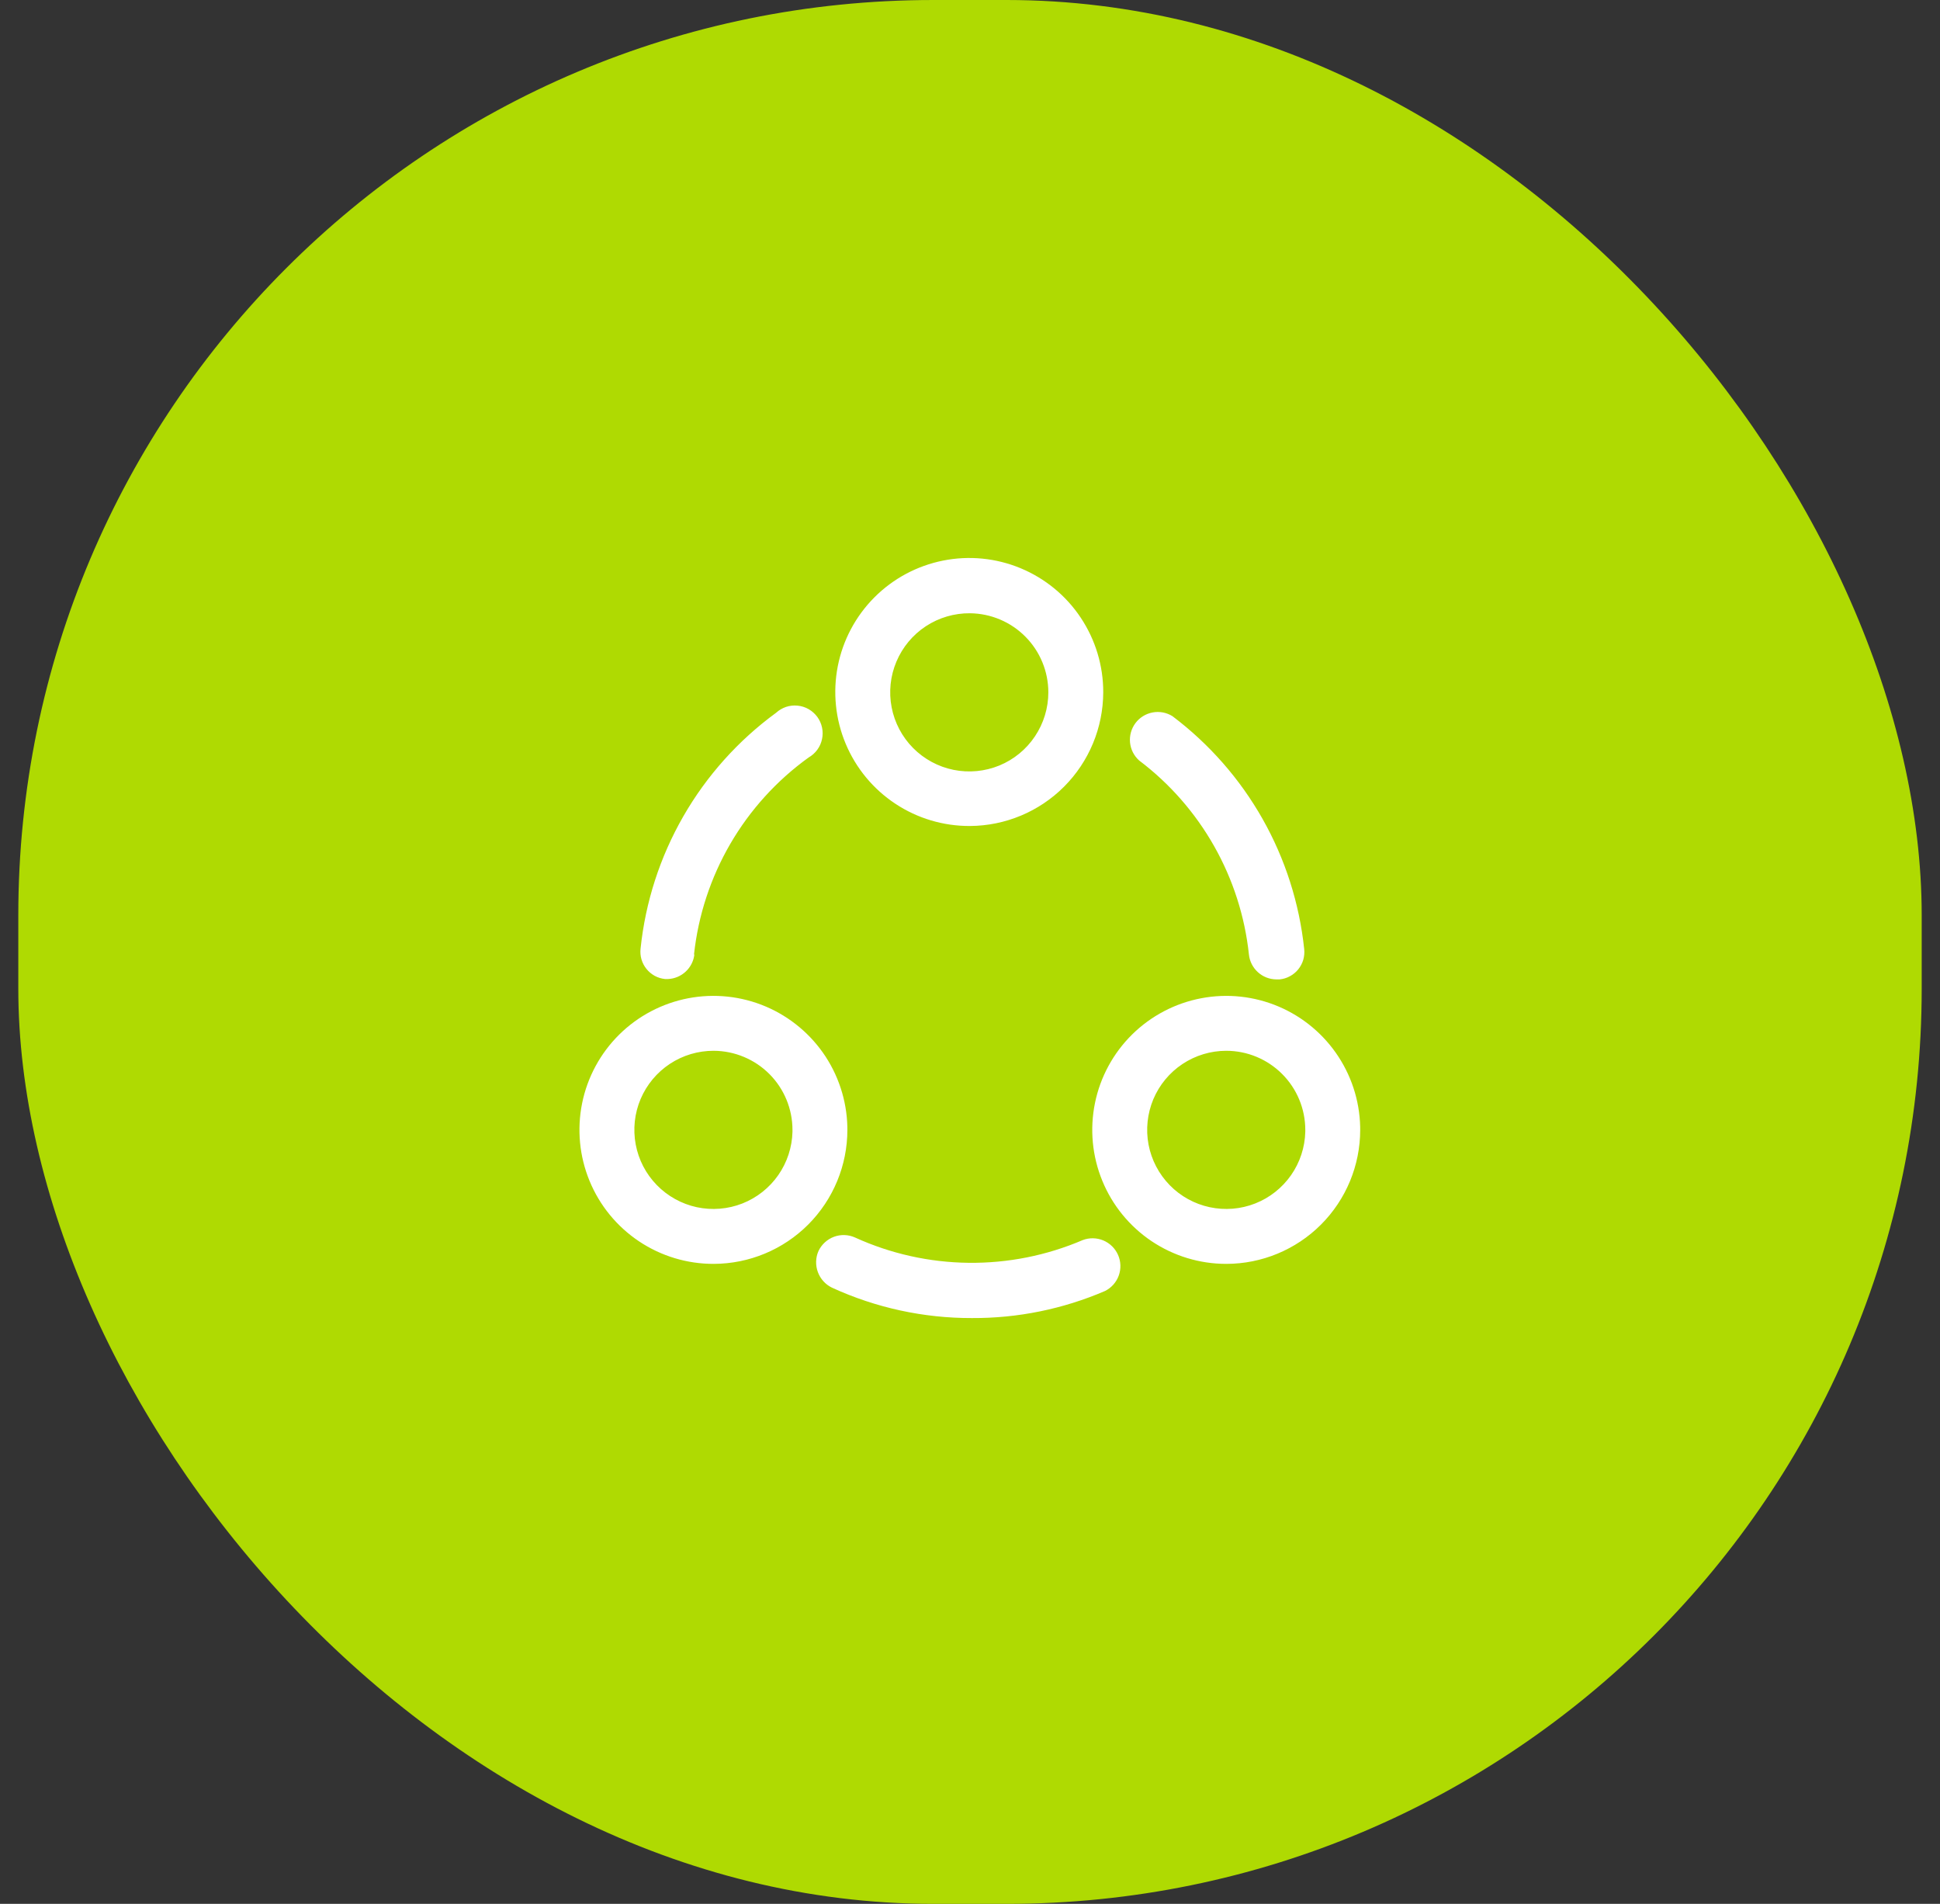 <svg width="53" height="52" viewBox="0 0 53 52" fill="none" xmlns="http://www.w3.org/2000/svg">
<rect x="0" y="0" width="53" height="52" fill="#333333" stroke="none"/>
<rect x="0.5" width="52" height="52" rx="25" fill="#AFDA02"/>
<path d="M26.55 36C25.231 36.003 23.928 35.72 22.73 35.17C22.551 35.084 22.413 34.931 22.344 34.745C22.275 34.558 22.28 34.352 22.36 34.17C22.445 33.99 22.597 33.85 22.784 33.78C22.971 33.711 23.178 33.718 23.36 33.8C24.335 34.244 25.391 34.479 26.462 34.491C27.533 34.503 28.595 34.292 29.58 33.87C29.762 33.801 29.963 33.805 30.143 33.88C30.323 33.956 30.466 34.097 30.545 34.276C30.623 34.454 30.63 34.656 30.564 34.839C30.498 35.022 30.364 35.173 30.19 35.26C29.04 35.755 27.801 36.007 26.55 36ZM34.96 26.75C35.058 26.74 35.154 26.711 35.241 26.663C35.329 26.616 35.406 26.552 35.468 26.475C35.53 26.398 35.577 26.309 35.605 26.214C35.632 26.119 35.641 26.019 35.63 25.92C35.498 24.67 35.111 23.46 34.492 22.366C33.872 21.271 33.034 20.317 32.03 19.56C31.868 19.46 31.675 19.424 31.489 19.459C31.302 19.494 31.135 19.597 31.021 19.749C30.907 19.901 30.854 20.09 30.872 20.279C30.89 20.468 30.979 20.643 31.12 20.77C31.956 21.401 32.653 22.198 33.169 23.109C33.685 24.021 34.009 25.029 34.12 26.07C34.139 26.256 34.227 26.428 34.365 26.553C34.503 26.679 34.683 26.749 34.87 26.75H34.96ZM18.96 26.07C19.075 25.004 19.413 23.974 19.952 23.047C20.491 22.12 21.22 21.317 22.09 20.69C22.183 20.637 22.264 20.565 22.327 20.479C22.391 20.393 22.435 20.294 22.457 20.189C22.48 20.085 22.48 19.976 22.458 19.872C22.436 19.767 22.392 19.668 22.329 19.581C22.265 19.495 22.185 19.423 22.092 19.369C21.999 19.316 21.896 19.283 21.789 19.273C21.683 19.262 21.575 19.274 21.473 19.308C21.372 19.343 21.279 19.398 21.2 19.47C20.167 20.225 19.304 21.189 18.667 22.298C18.03 23.407 17.632 24.638 17.5 25.91C17.489 26.009 17.497 26.109 17.525 26.204C17.553 26.299 17.599 26.388 17.662 26.465C17.724 26.542 17.801 26.606 17.888 26.654C17.975 26.701 18.071 26.73 18.17 26.74H18.25C18.43 26.732 18.601 26.66 18.733 26.537C18.865 26.415 18.949 26.249 18.97 26.07H18.96ZM30.14 18.91C30.142 18.185 29.928 17.476 29.526 16.872C29.125 16.268 28.552 15.798 27.883 15.52C27.213 15.242 26.476 15.169 25.765 15.311C25.053 15.453 24.4 15.802 23.888 16.316C23.376 16.829 23.028 17.483 22.888 18.195C22.749 18.906 22.823 19.643 23.103 20.312C23.383 20.981 23.855 21.552 24.46 21.952C25.065 22.353 25.775 22.564 26.5 22.56C27.465 22.555 28.39 22.168 29.071 21.485C29.753 20.801 30.137 19.876 30.14 18.91ZM28.64 18.91C28.64 19.338 28.512 19.757 28.274 20.112C28.036 20.468 27.698 20.745 27.302 20.908C26.906 21.07 26.471 21.112 26.051 21.027C25.631 20.942 25.247 20.734 24.945 20.43C24.644 20.126 24.44 19.739 24.359 19.319C24.278 18.899 24.323 18.464 24.49 18.07C24.657 17.675 24.936 17.339 25.294 17.104C25.652 16.869 26.072 16.746 26.5 16.75C27.069 16.756 27.613 16.985 28.014 17.39C28.415 17.794 28.64 18.341 28.64 18.91ZM23.15 30.91C23.16 30.184 22.953 29.471 22.557 28.862C22.16 28.254 21.591 27.777 20.923 27.492C20.255 27.208 19.517 27.129 18.803 27.265C18.09 27.402 17.433 27.747 16.916 28.258C16.4 28.769 16.047 29.422 15.903 30.134C15.759 30.846 15.83 31.584 16.107 32.256C16.384 32.928 16.854 33.501 17.459 33.905C18.063 34.308 18.773 34.522 19.5 34.52C20.469 34.517 21.397 34.131 22.081 33.445C22.765 32.759 23.15 31.829 23.15 30.86V30.91ZM21.65 30.91C21.64 31.335 21.505 31.748 21.261 32.097C21.017 32.446 20.676 32.715 20.28 32.871C19.884 33.026 19.451 33.061 19.035 32.972C18.619 32.882 18.239 32.671 17.942 32.366C17.645 32.061 17.445 31.676 17.367 31.257C17.289 30.839 17.336 30.407 17.502 30.015C17.669 29.624 17.947 29.29 18.302 29.056C18.658 28.822 19.074 28.698 19.5 28.7C20.071 28.703 20.618 28.932 21.021 29.336C21.424 29.741 21.65 30.289 21.65 30.86V30.91ZM37.16 30.91C37.17 30.184 36.964 29.472 36.567 28.863C36.171 28.255 35.603 27.778 34.935 27.493C34.267 27.209 33.53 27.129 32.817 27.265C32.104 27.4 31.447 27.745 30.93 28.254C30.413 28.764 30.059 29.416 29.914 30.128C29.769 30.839 29.838 31.577 30.114 32.249C30.389 32.921 30.858 33.495 31.461 33.9C32.064 34.304 32.774 34.52 33.5 34.52C34.47 34.52 35.401 34.135 36.088 33.448C36.774 32.762 37.16 31.831 37.16 30.86V30.91ZM35.66 30.91C35.65 31.335 35.515 31.748 35.272 32.096C35.028 32.445 34.688 32.714 34.292 32.87C33.897 33.026 33.464 33.061 33.048 32.972C32.633 32.883 32.253 32.674 31.956 32.37C31.659 32.066 31.458 31.681 31.378 31.264C31.299 30.846 31.345 30.414 31.509 30.022C31.674 29.631 31.951 29.296 32.305 29.061C32.659 28.826 33.075 28.7 33.5 28.7C34.073 28.7 34.622 28.928 35.027 29.333C35.432 29.738 35.66 30.287 35.66 30.86V30.91Z" fill="white"/>
</svg>
